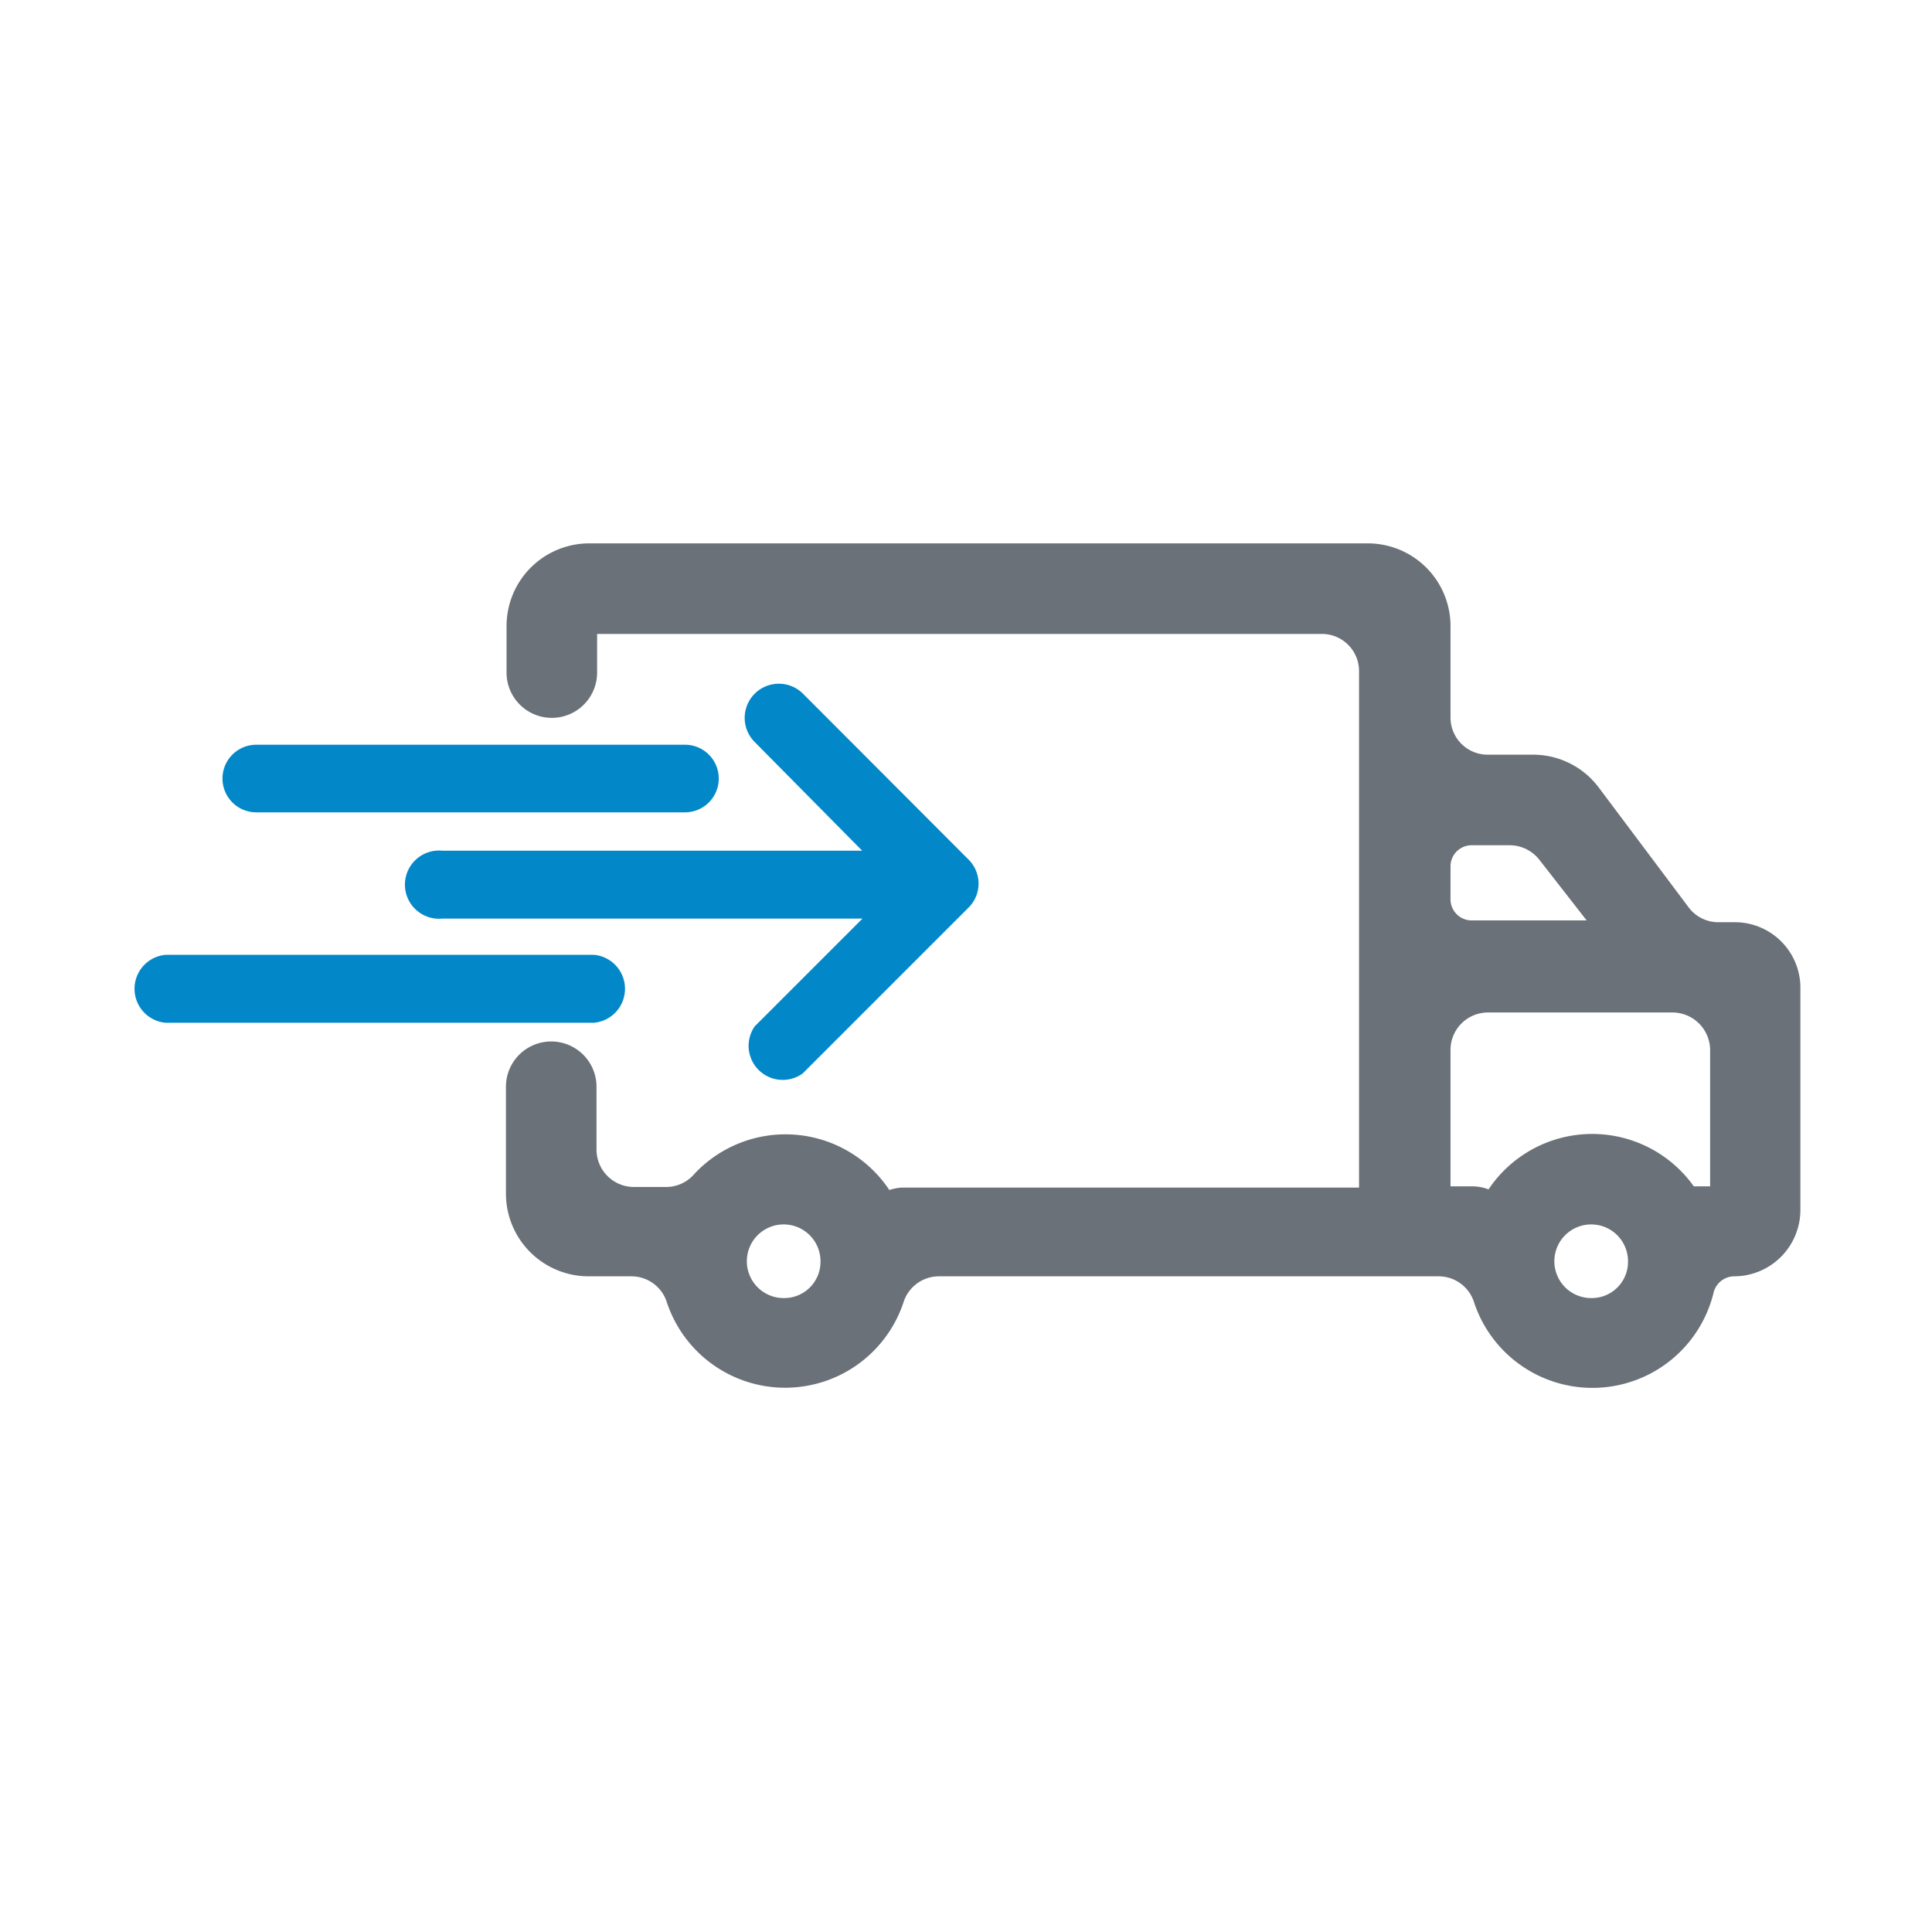 <svg id="Layer_1" data-name="Layer 1" xmlns="http://www.w3.org/2000/svg" viewBox="0 0 64 64"><defs><style>.cls-1{fill:#0288c9;}.cls-2{fill:#6b7178;}</style></defs><path class="cls-1" d="M32.08,30.07l-5.49,5.49A1.13,1.13,0,0,1,25,34l3.57-3.57H14.65a1.13,1.13,0,1,1,0-2.25H28.56L25,24.58a1.13,1.13,0,0,1,1.6-1.6l5.49,5.5A1.12,1.12,0,0,1,32.08,30.07Z"/><path class="cls-1" d="M22.69,26.91H8.49a1.12,1.12,0,1,1,0-2.24h14.2a1.12,1.12,0,0,1,0,2.24Z"/><path class="cls-1" d="M19.68,33.88H5.48a1.13,1.13,0,0,1,0-2.25h14.2a1.13,1.13,0,0,1,0,2.25Z"/><path class="cls-2" d="M57.47,30.55h-.53a1.23,1.23,0,0,1-1-.49l-3-4A2.72,2.72,0,0,0,50.75,25H49.29a1.23,1.23,0,0,1-1.24-1.24V20.72A2.74,2.74,0,0,0,45.31,18H19.52a2.74,2.74,0,0,0-2.74,2.74v1.54a1.5,1.5,0,1,0,3,0V21h24a1.23,1.23,0,0,1,1.24,1.24v17.1H29.86a1.77,1.77,0,0,0-.4.08A4.13,4.13,0,0,0,23,38.89a1.23,1.23,0,0,1-.9.43H21a1.24,1.24,0,0,1-1.24-1.24V36a1.5,1.5,0,1,0-3,0v3.54a2.74,2.74,0,0,0,2.74,2.74h1.42a1.23,1.23,0,0,1,1.16.83,4.13,4.13,0,0,0,7.86,0,1.23,1.23,0,0,1,1.16-.83H47.66a1.23,1.23,0,0,1,1.16.83,4.13,4.13,0,0,0,7.94-.27.71.71,0,0,1,.68-.56h0a2.2,2.2,0,0,0,2.2-2.2v-7.4A2.17,2.17,0,0,0,57.47,30.55ZM26,43a1.22,1.22,0,1,1,1.18-1.22A1.2,1.2,0,0,1,26,43ZM48.75,28H50a1.25,1.25,0,0,1,1,.49l1.56,2H48.75a.7.7,0,0,1-.7-.7V28.72A.7.7,0,0,1,48.75,28Zm4,15a1.22,1.22,0,1,1,1.18-1.22A1.2,1.2,0,0,1,52.75,43Zm3.9-3.7h-.54a4.13,4.13,0,0,0-6.8.1,1.53,1.53,0,0,0-.49-.1h-.77V34.78a1.24,1.24,0,0,1,1.24-1.24h6.12a1.25,1.25,0,0,1,1.24,1.24Z"/></svg>
